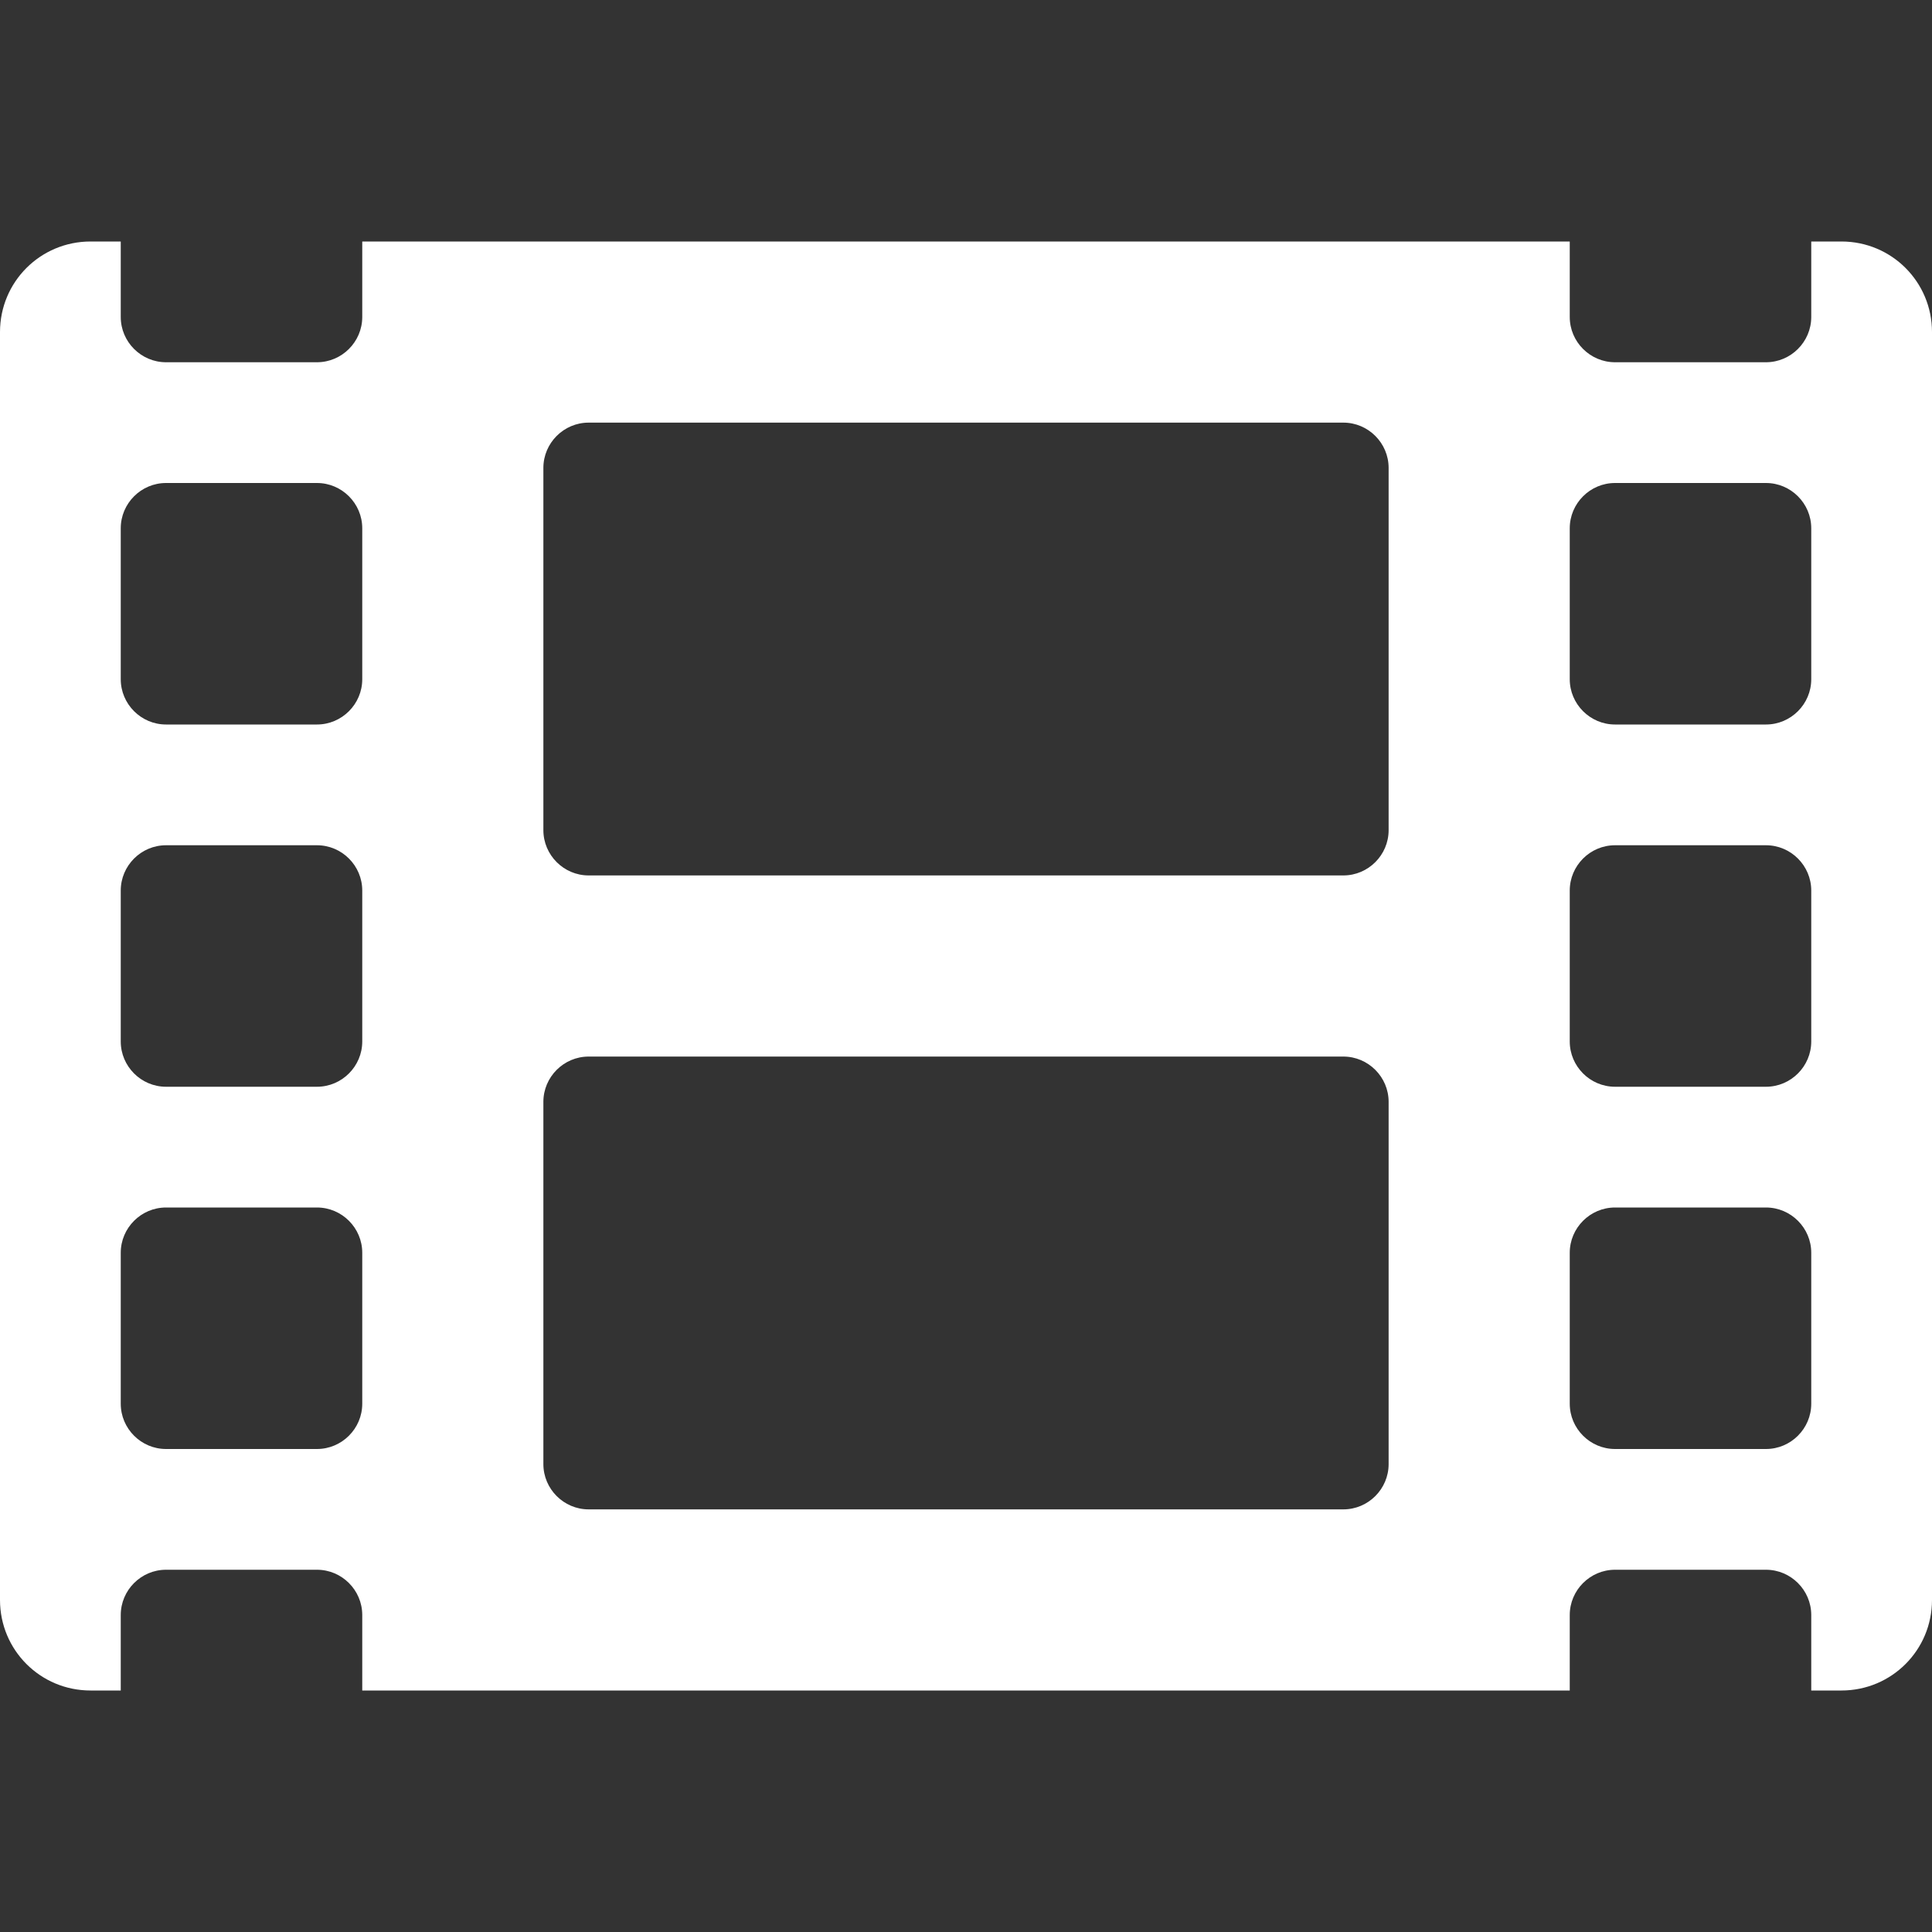 <?xml version="1.0" encoding="utf-8"?>
<!-- Generator: Adobe Illustrator 23.0.3, SVG Export Plug-In . SVG Version: 6.00 Build 0)  -->
<svg version="1.1" id="Capa_1" focusable="false" xmlns="http://www.w3.org/2000/svg" xmlns:xlink="http://www.w3.org/1999/xlink"
	 x="0px" y="0px" viewBox="0 0 512 512" style="enable-background:new 0 0 512 512;" xml:space="preserve">
<rect x="0" y="0" width="512" height="512" fill="#333333" stroke="none"/>
<style type="text/css">
	.st0{fill:#FFFFFF;}
</style>
<path class="st0" d="M488,64h-8v20c0,6.6-5.4,12-12,12h-40c-6.6,0-12-5.4-12-12V64H96v20c0,6.6-5.4,12-12,12H44c-6.6,0-12-5.4-12-12
	V64h-8C10.7,64,0,74.7,0,88v336c0,13.3,10.7,24,24,24h8v-20c0-6.6,5.4-12,12-12h40c6.6,0,12,5.4,12,12v20h320v-20
	c0-6.6,5.4-12,12-12h40c6.6,0,12,5.4,12,12v20h8c13.3,0,24-10.7,24-24V88C512,74.7,501.3,64,488,64z M96,372c0,6.6-5.4,12-12,12H44
	c-6.6,0-12-5.4-12-12v-40c0-6.6,5.4-12,12-12h40c6.6,0,12,5.4,12,12V372z M96,276c0,6.6-5.4,12-12,12H44c-6.6,0-12-5.4-12-12v-40
	c0-6.6,5.4-12,12-12h40c6.6,0,12,5.4,12,12V276z M96,180c0,6.6-5.4,12-12,12H44c-6.6,0-12-5.4-12-12v-40c0-6.6,5.4-12,12-12h40
	c6.6,0,12,5.4,12,12V180z M368,388c0,6.6-5.4,12-12,12H156c-6.6,0-12-5.4-12-12v-96c0-6.6,5.4-12,12-12h200c6.6,0,12,5.4,12,12V388z
	 M368,220c0,6.6-5.4,12-12,12H156c-6.6,0-12-5.4-12-12v-96c0-6.6,5.4-12,12-12h200c6.6,0,12,5.4,12,12V220z M480,372
	c0,6.6-5.4,12-12,12h-40c-6.6,0-12-5.4-12-12v-40c0-6.6,5.4-12,12-12h40c6.6,0,12,5.4,12,12V372z M480,276c0,6.6-5.4,12-12,12h-40
	c-6.6,0-12-5.4-12-12v-40c0-6.6,5.4-12,12-12h40c6.6,0,12,5.4,12,12V276z M480,180c0,6.6-5.4,12-12,12h-40c-6.6,0-12-5.4-12-12v-40
	c0-6.6,5.4-12,12-12h40c6.6,0,12,5.4,12,12V180z"/>
</svg>
